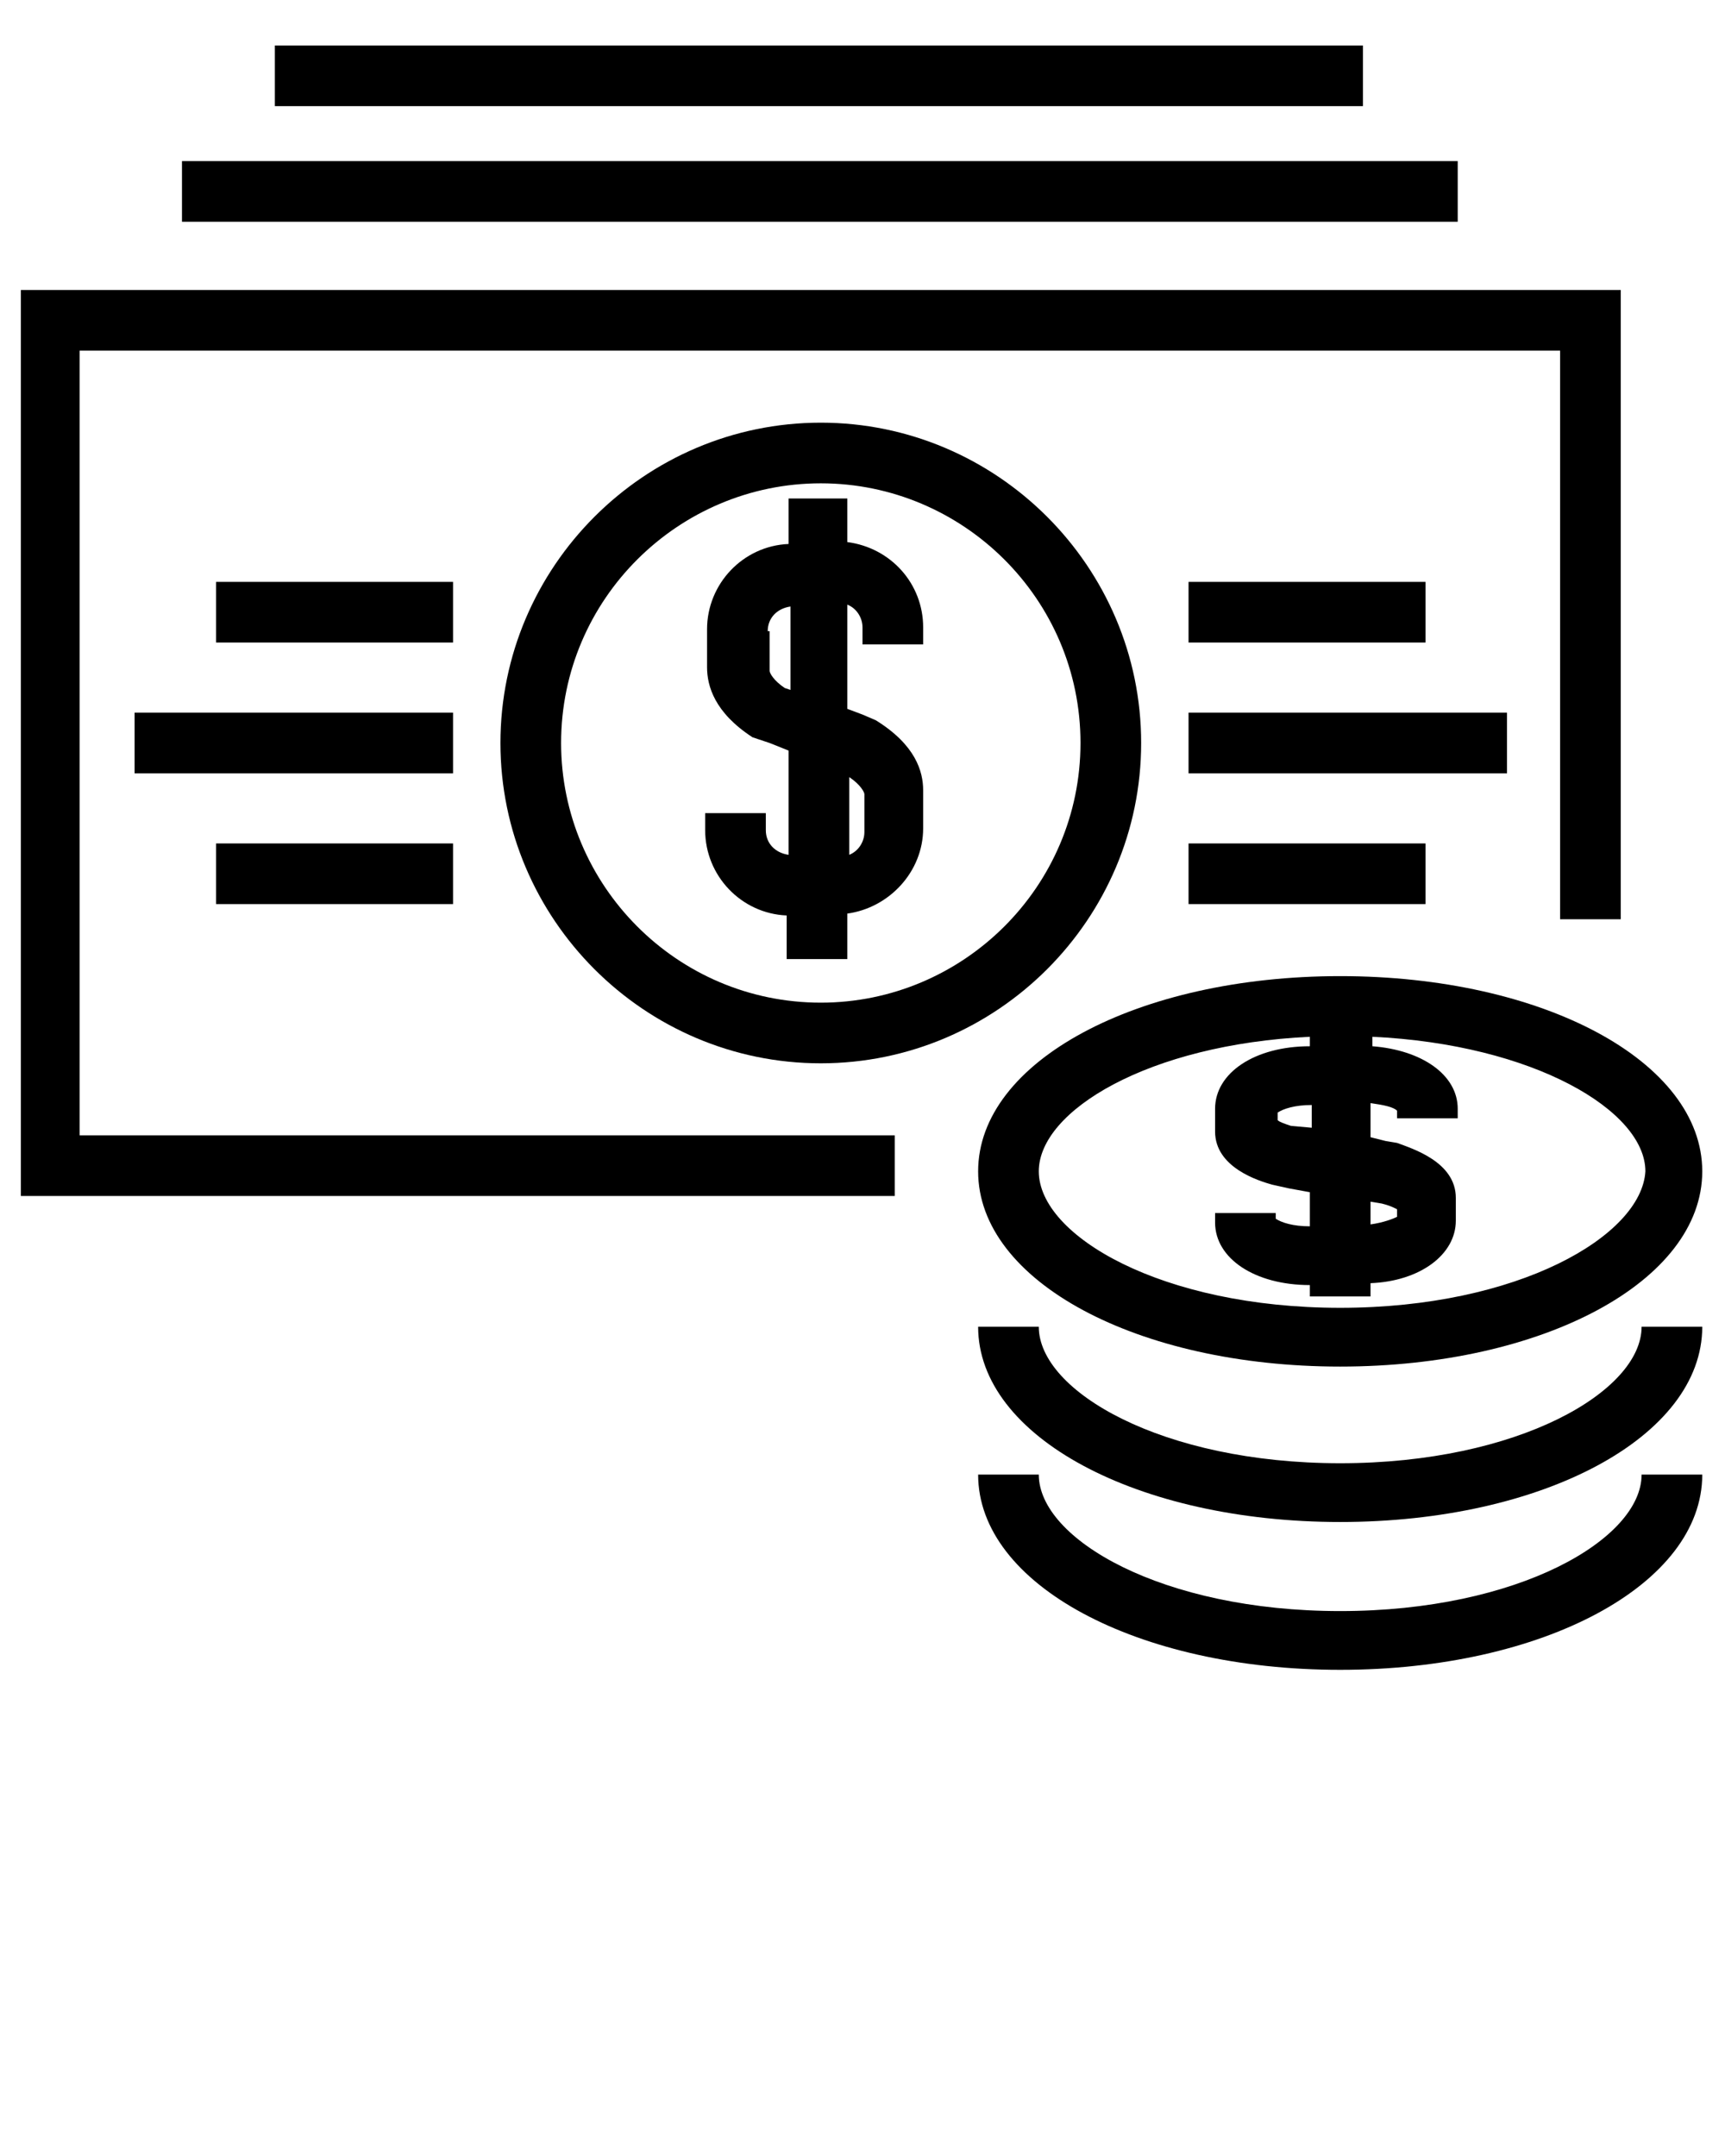 <svg xmlns="http://www.w3.org/2000/svg"
     xmlns:xlink="http://www.w3.org/1999/xlink"
     version="1.1"
     x="0px"
     y="0px"
     viewBox="0 0 91 113.75"
     style="enable-background:new 0 0 91 91;"
     xml:space="preserve"><g><polygon points="47.2,59.9 4.2,59.9 4.2,18.5 82.3,18.5 82.3,48.5 85.5,48.5 85.5,15.3 1.1,15.3 1.1,63.1 47.2,63.1  "/><rect x="62.7" y="37.6" width="16.8" height="3.2"/><rect x="62.7" y="30.7" width="12.5" height="3.2"/><rect x="62.7" y="44.5" width="12.5" height="3.2"/><rect x="7.1" y="37.6" width="16.8" height="3.2"/><rect x="11.4" y="44.5" width="12.5" height="3.2"/><rect x="11.4" y="30.7" width="12.5" height="3.2"/><path d="M26.4,39.2c0,9.3,7.6,16.9,16.9,16.9c9.3,0,16.9-7.6,16.9-16.9c0-9.3-7.6-16.9-16.9-16.9C34,22.3,26.4,29.9,26.4,39.2z    M57,39.2c0,7.6-6.2,13.7-13.7,13.7c-7.6,0-13.7-6.2-13.7-13.7c0-7.6,6.2-13.7,13.7-13.7C50.8,25.5,57,31.6,57,39.2z"/><path d="M41.6,26.5v2.2c-2.4,0.1-4.3,2.1-4.3,4.5v2c0,1,0.4,2.4,2.4,3.7l0.9,0.3l0,0l1,0.4v5.5c-0.7-0.1-1.2-0.6-1.2-1.3v-0.9h-3.2   v0.9c0,2.4,1.9,4.4,4.3,4.5v2.3h3.2v-2.4c2.2-0.3,4-2.2,4-4.5v-2c0-1-0.4-2.4-2.5-3.7l-0.7-0.3l0,0l-0.8-0.3v-5.5   c0.5,0.2,0.8,0.7,0.8,1.2v0.9h3.2v-0.9c0-2.3-1.7-4.2-4-4.5v-2.3H41.6z M40.5,33.3c0-0.7,0.5-1.2,1.2-1.3v4.4l-0.3-0.1   c-0.6-0.4-0.8-0.8-0.8-0.9V33.3z M45.6,43.9c0,0.5-0.3,1-0.8,1.2V41c0.6,0.4,0.8,0.8,0.8,0.9V43.9z"/><rect x="9.6" y="8.5" width="67.3" height="3.2"/><rect x="14.5" y="2.4" width="57.4" height="3.2"/><path d="M70.7,51.5c-10.7,0-19.1,4.5-19.1,10.3c0,5.8,8.4,10.3,19.1,10.3c10.7,0,19.1-4.5,19.1-10.3C89.8,56,81.4,51.5,70.7,51.5z    M72.3,63.4l0.6,0.1c0.4,0.1,0.6,0.2,0.8,0.3v0.4c-0.2,0.1-0.7,0.3-1.4,0.4V63.4z M68.1,59.4c-0.3-0.1-0.6-0.2-0.7-0.3v-0.4   c0.3-0.2,0.9-0.4,1.8-0.4v1.2L68.1,59.4z M70.7,69c-9.4,0-15.9-3.8-15.9-7.2c0-3.2,5.8-6.7,14.3-7.1v0.5c-2.9,0-5,1.4-5,3.3v1.2   c0,1.9,2.3,2.6,3,2.8l0.9,0.2l0,0l1.1,0.2v1.8c-0.9,0-1.5-0.2-1.8-0.4V64h-3.2v0.5c0,1.9,2.1,3.3,5,3.3v0.6h3.2v-0.7   c2.6-0.1,4.5-1.5,4.5-3.3v-1.2c0-1.9-2.3-2.6-3.1-2.9l-0.6-0.1l0,0l-0.8-0.2v-1.8c0.7,0.1,1.2,0.2,1.4,0.4V59h3.2v-0.5   c0-1.8-1.9-3.1-4.5-3.3v-0.5c8.5,0.4,14.4,3.9,14.4,7.1C86.6,65.2,80.1,69,70.7,69z"/><path d="M70.7,77.2c-9.4,0-15.9-3.8-15.9-7.2h-3.2c0,5.8,8.4,10.3,19.1,10.3c10.7,0,19.1-4.5,19.1-10.3h-3.2   C86.6,73.4,80.1,77.2,70.7,77.2z"/><path d="M70.7,85c-9.4,0-15.9-3.8-15.9-7.2h-3.2c0,5.8,8.4,10.3,19.1,10.3c10.7,0,19.1-4.5,19.1-10.3h-3.2   C86.6,81.2,80.1,85,70.7,85z"/></g></svg>

